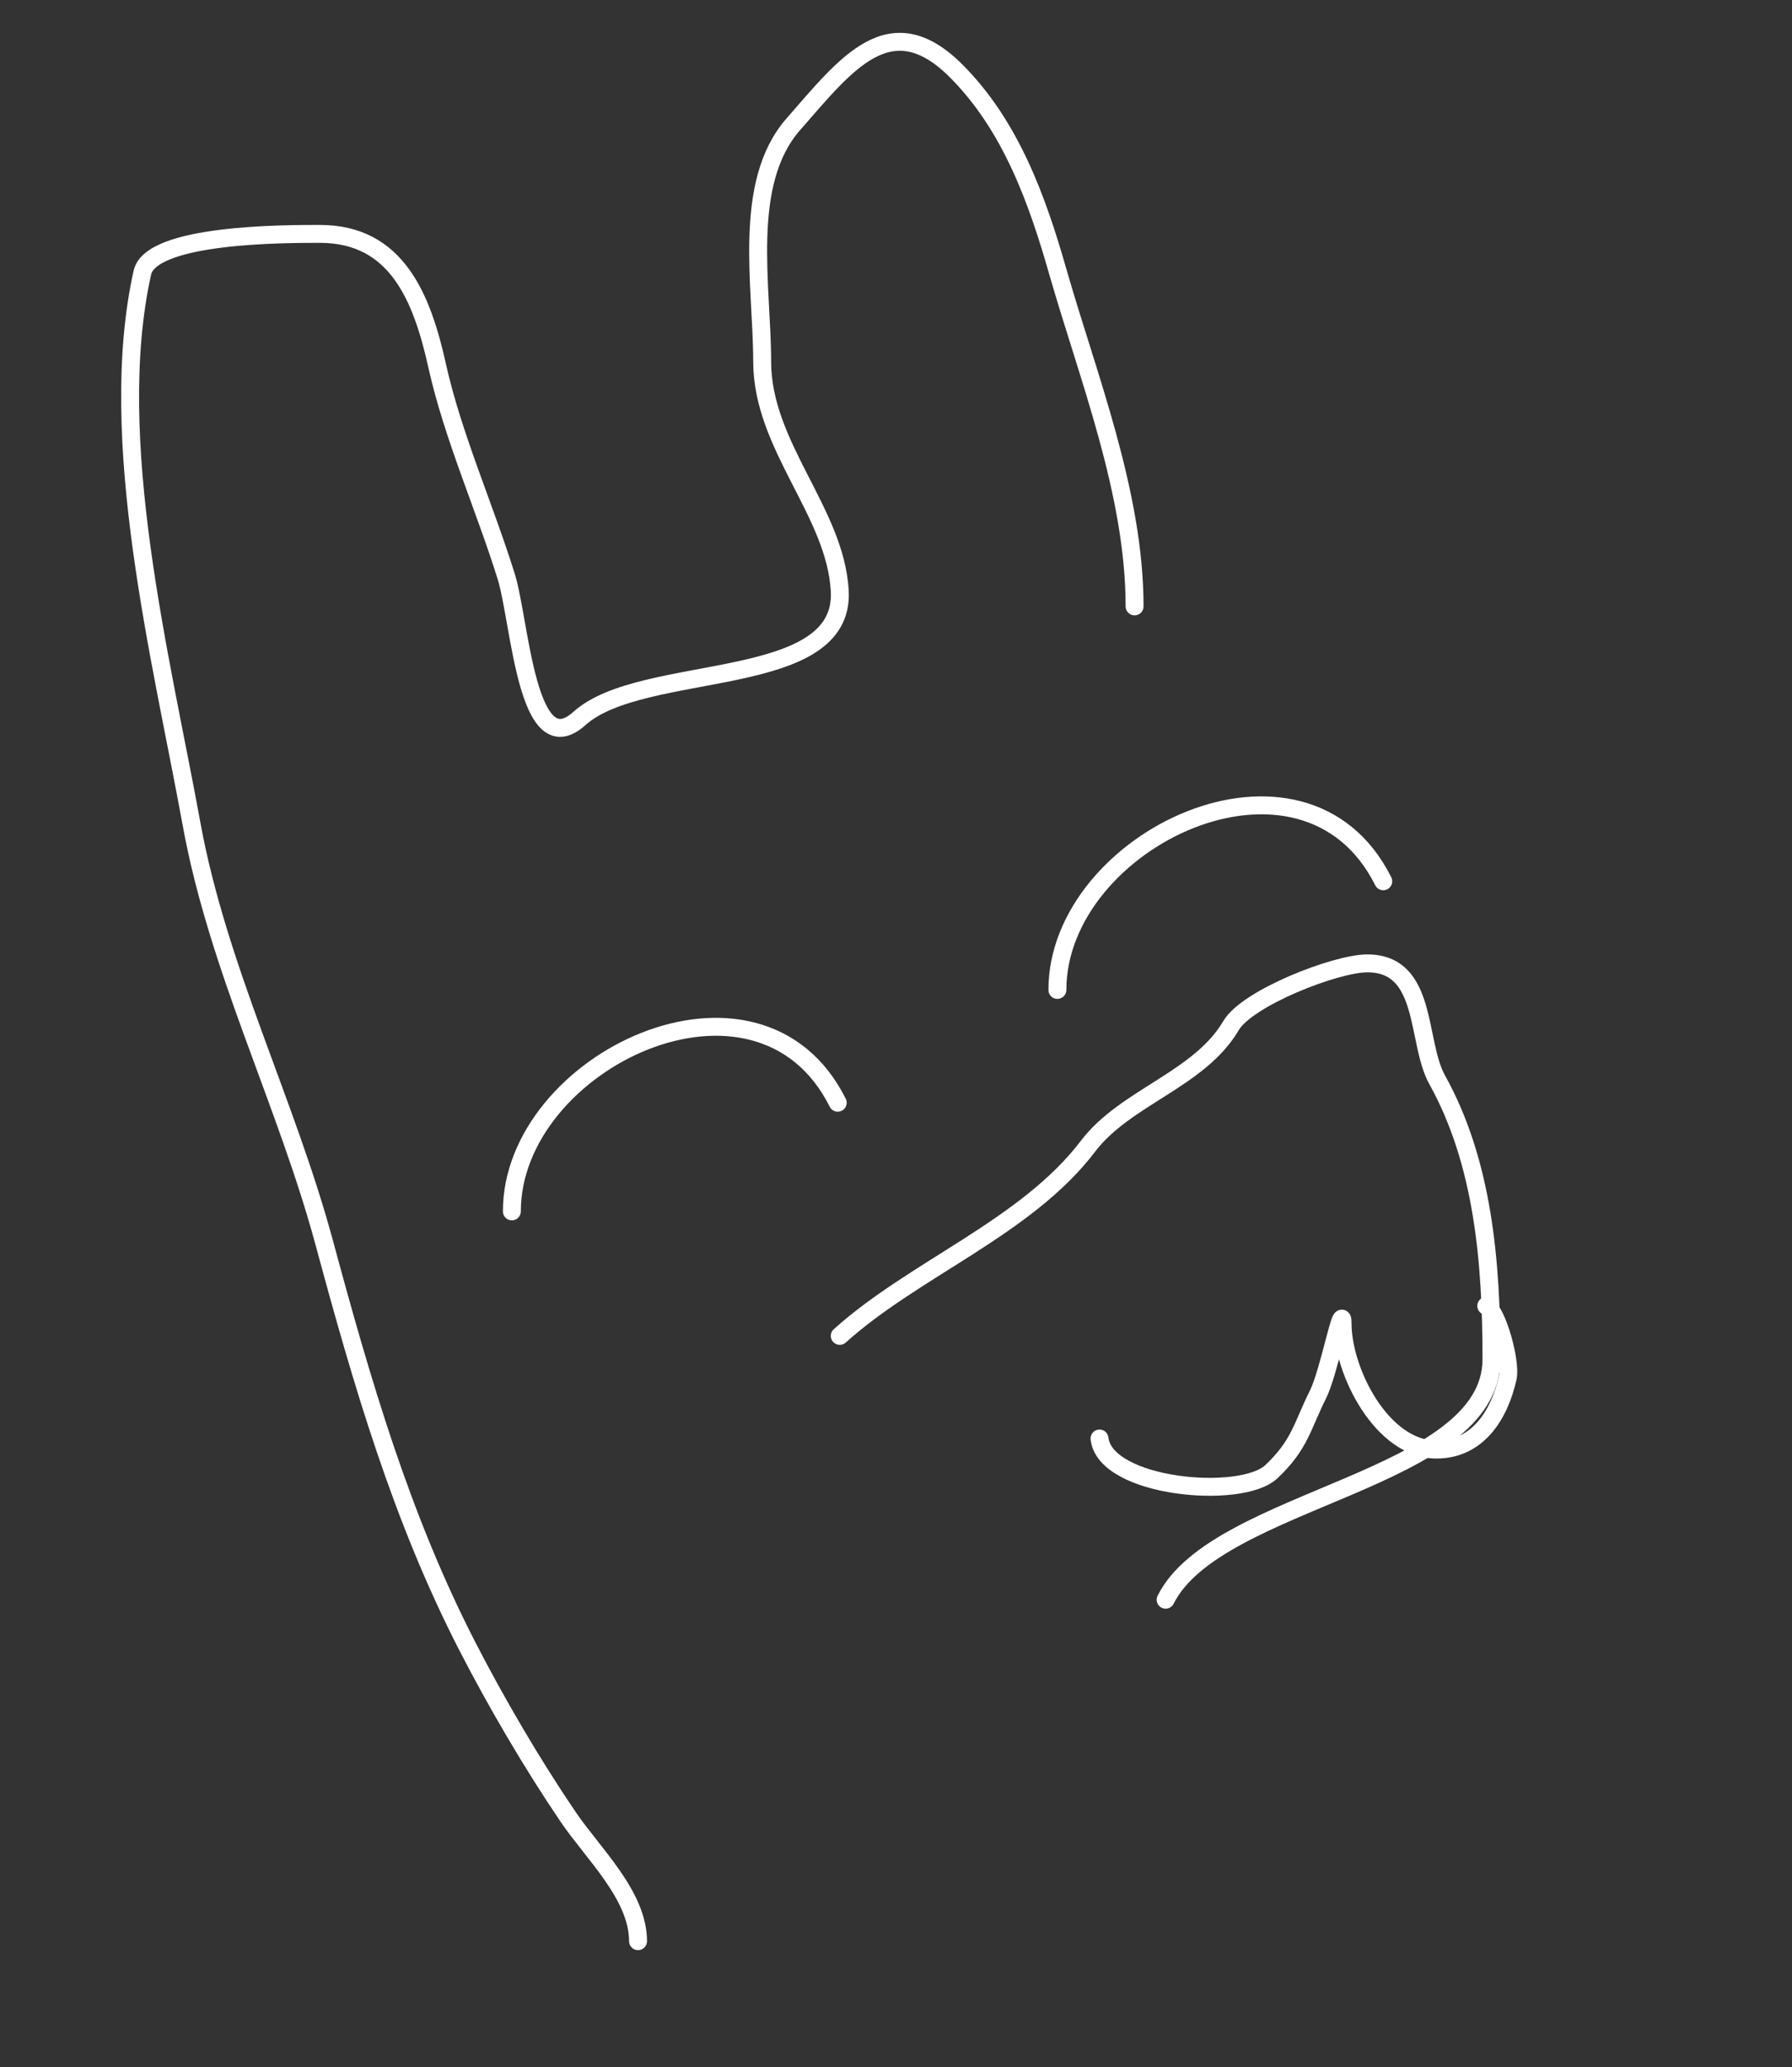 <svg width="300" height="346" viewBox="0 0 300 346" fill="none" xmlns="http://www.w3.org/2000/svg">
<rect x="0" y="0" width="300" height="346" fill="#333333" stroke="none"/>
<path d="M106.813 324.899C106.813 317.241 99.267 310.224 95.123 304.117C89.129 295.284 83.122 285.039 78.238 275.542C67.156 253.993 60.58 231.307 54.281 208C47.923 184.476 36.464 162.106 32.056 137.861C27.045 110.303 17.619 73.588 23.83 45.641C25.286 39.088 47.912 39.147 53.559 39.147C66.381 39.147 70.633 49.736 73.187 61.228C75.779 72.894 81.092 84.792 84.732 96.442C87.082 103.962 88.18 128.192 97 120.254C107.577 110.735 141.518 115.708 140.584 98.895C139.848 85.657 127.595 74.67 127.595 60.506C127.595 47.929 124.168 30.672 132.791 20.819C141.732 10.6 149.036 0.84 160.067 11.871C169.259 21.063 173.687 33.562 177.097 45.497C182.059 62.866 189.941 82.467 189.941 101.493" stroke="white" stroke-width="3" stroke-linecap="round"/>
<path d="M140.584 223.589C153.117 212.309 171.812 205.439 182.148 191.839C188.418 183.589 200.749 180.74 206.105 171.634C208.804 167.046 223.575 161.243 228.907 161.243C239.119 161.243 237.056 174.352 240.597 180.726C248.296 194.584 249.689 211.19 249.689 227.486C249.689 247.911 203.717 250.59 195.137 267.751" stroke="white" stroke-width="3" stroke-linecap="round"/>
<path d="M85.692 202.751C85.692 177.602 126.932 157.942 140.245 184.567" stroke="white" stroke-width="3" stroke-linecap="round"/>
<path d="M177.019 165.687C177.019 140.538 218.259 120.878 231.571 147.502" stroke="white" stroke-width="3" stroke-linecap="round"/>
<path d="M184.071 240.77C184.99 249.042 207.78 251.103 212.846 246.319C217.636 241.795 217.966 238.75 220.656 233.371C222.521 229.64 224.767 217.382 224.767 221.553C224.767 229.552 231.355 242.62 240.49 242.62C247.514 242.62 251.073 236.616 252.411 230.596C252.998 227.957 250.662 219.496 248.814 218.572" stroke="white" stroke-width="3" stroke-linecap="round"/>
</svg>
